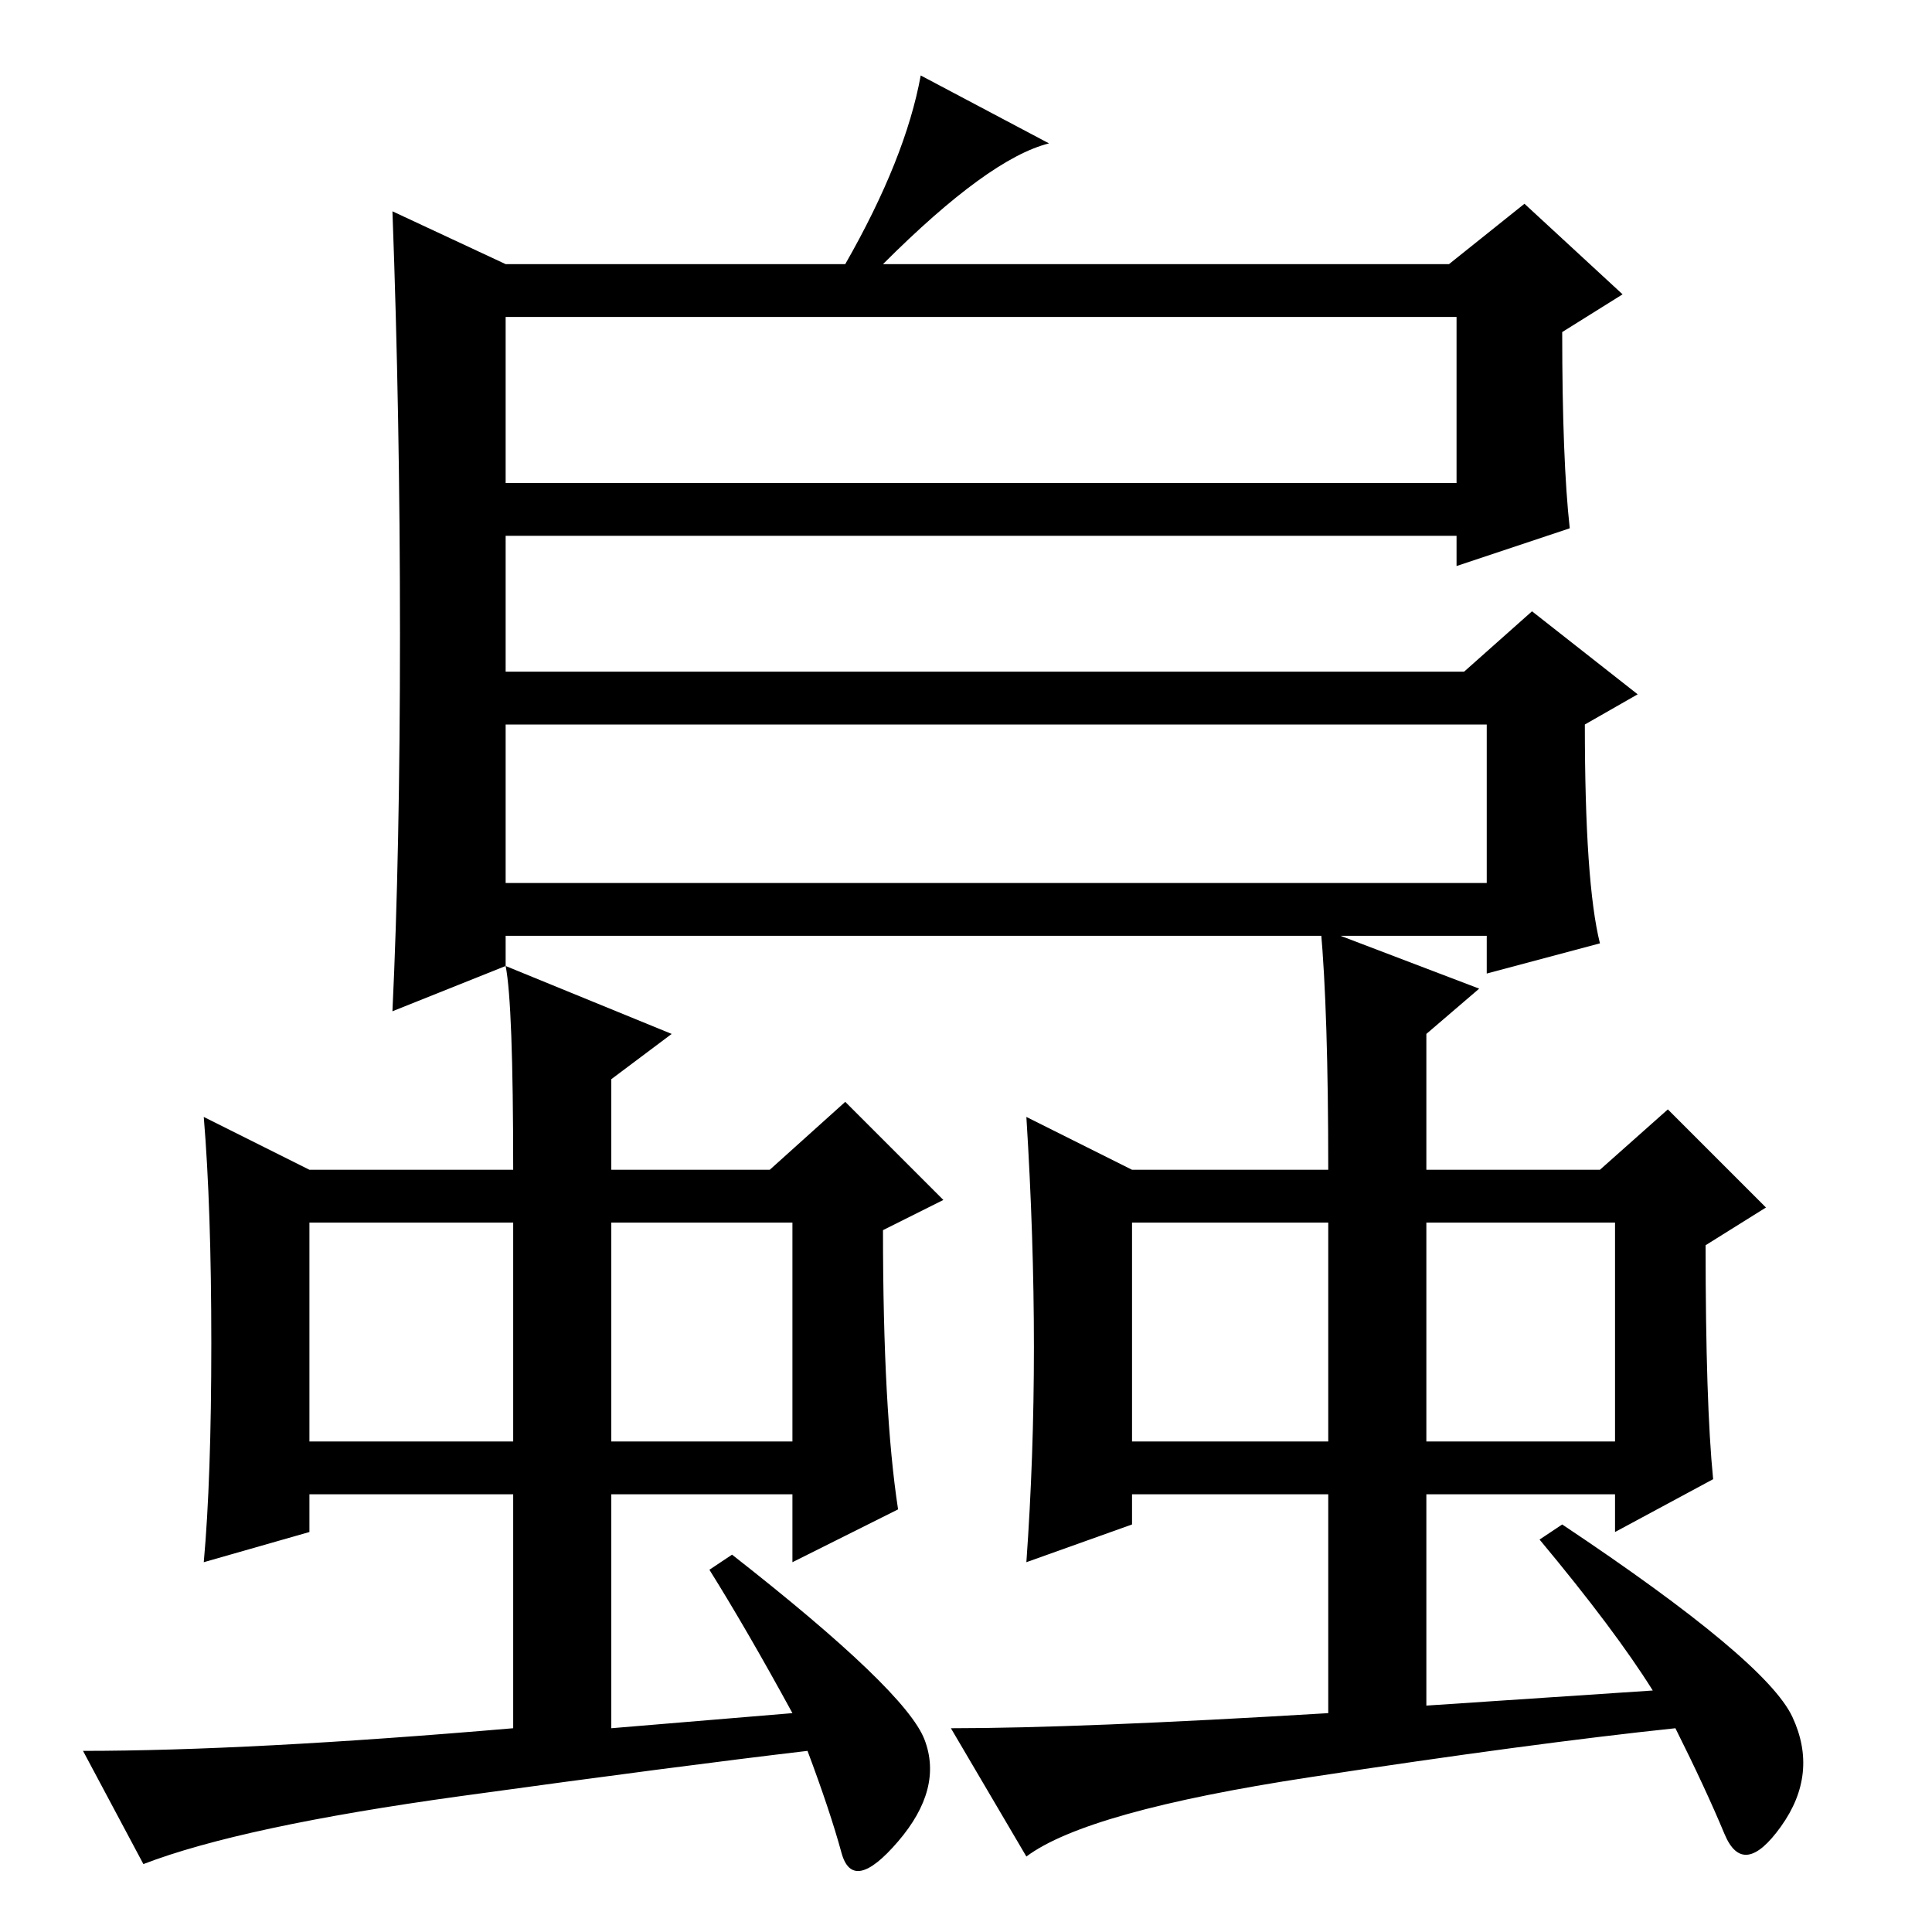 <?xml version="1.0" standalone="no"?>
<!DOCTYPE svg PUBLIC "-//W3C//DTD SVG 1.1//EN" "http://www.w3.org/Graphics/SVG/1.1/DTD/svg11.dtd" >
<svg xmlns="http://www.w3.org/2000/svg" xmlns:xlink="http://www.w3.org/1999/xlink" version="1.1" viewBox="0 -36 256 256">
  <g transform="matrix(1 0 0 -1 0 220)">
   <path fill="currentColor"
d="M212 131l-15 -4v5h-130v-4l-15 -6q1 21 1 50t-1 56l15 -7h45q8 14 10 25l17 -9q-8 -2 -22 -16h75l10 8l13 -12l-8 -5q0 -17 1 -26l-15 -5v4h-126v-18h127l9 8l14 -11l-7 -4q0 -21 2 -29zM67 192h126v22h-126v-22zM67 139h130v21h-130v-21zM61 18q-29 -4 -42 -9l-8 15
q22 0 57 3v31h-27v-5l-14 -4q1 11 1 29t-1 30l14 -7h27q0 22 -1 27l22 -9l-8 -6v-12h21l10 9l13 -13l-8 -4q0 -24 2 -37l-14 -7v9h-24v-31l24 2q-6 11 -11 19l3 2q23 -18 25.5 -24.5t-3.5 -13.5t-7.5 -1.5t-4.5 13.5q-17 -2 -46 -6zM173.5 20.5q-29.5 -4.5 -37.5 -10.5
l-10 17q17 0 50 2v29h-26v-4l-14 -5q1 14 1 28.5t-1 30.5l14 -7h26q0 21 -1 32l21 -8l-7 -6v-18h23l9 8l13 -13l-8 -5q0 -21 1 -31l-13 -7v5h-25v-28l30 2q-5 8 -15 20l3 2q27 -18 30.5 -25.5t-1.5 -14.5t-7.5 -1t-6.5 14q-19 -2 -48.5 -6.5zM41 65h27v29h-27v-29zM81 65h24
v29h-24v-29zM150 65h26v29h-26v-29zM189 65h25v29h-25v-29z" />
  </g>

</svg>
